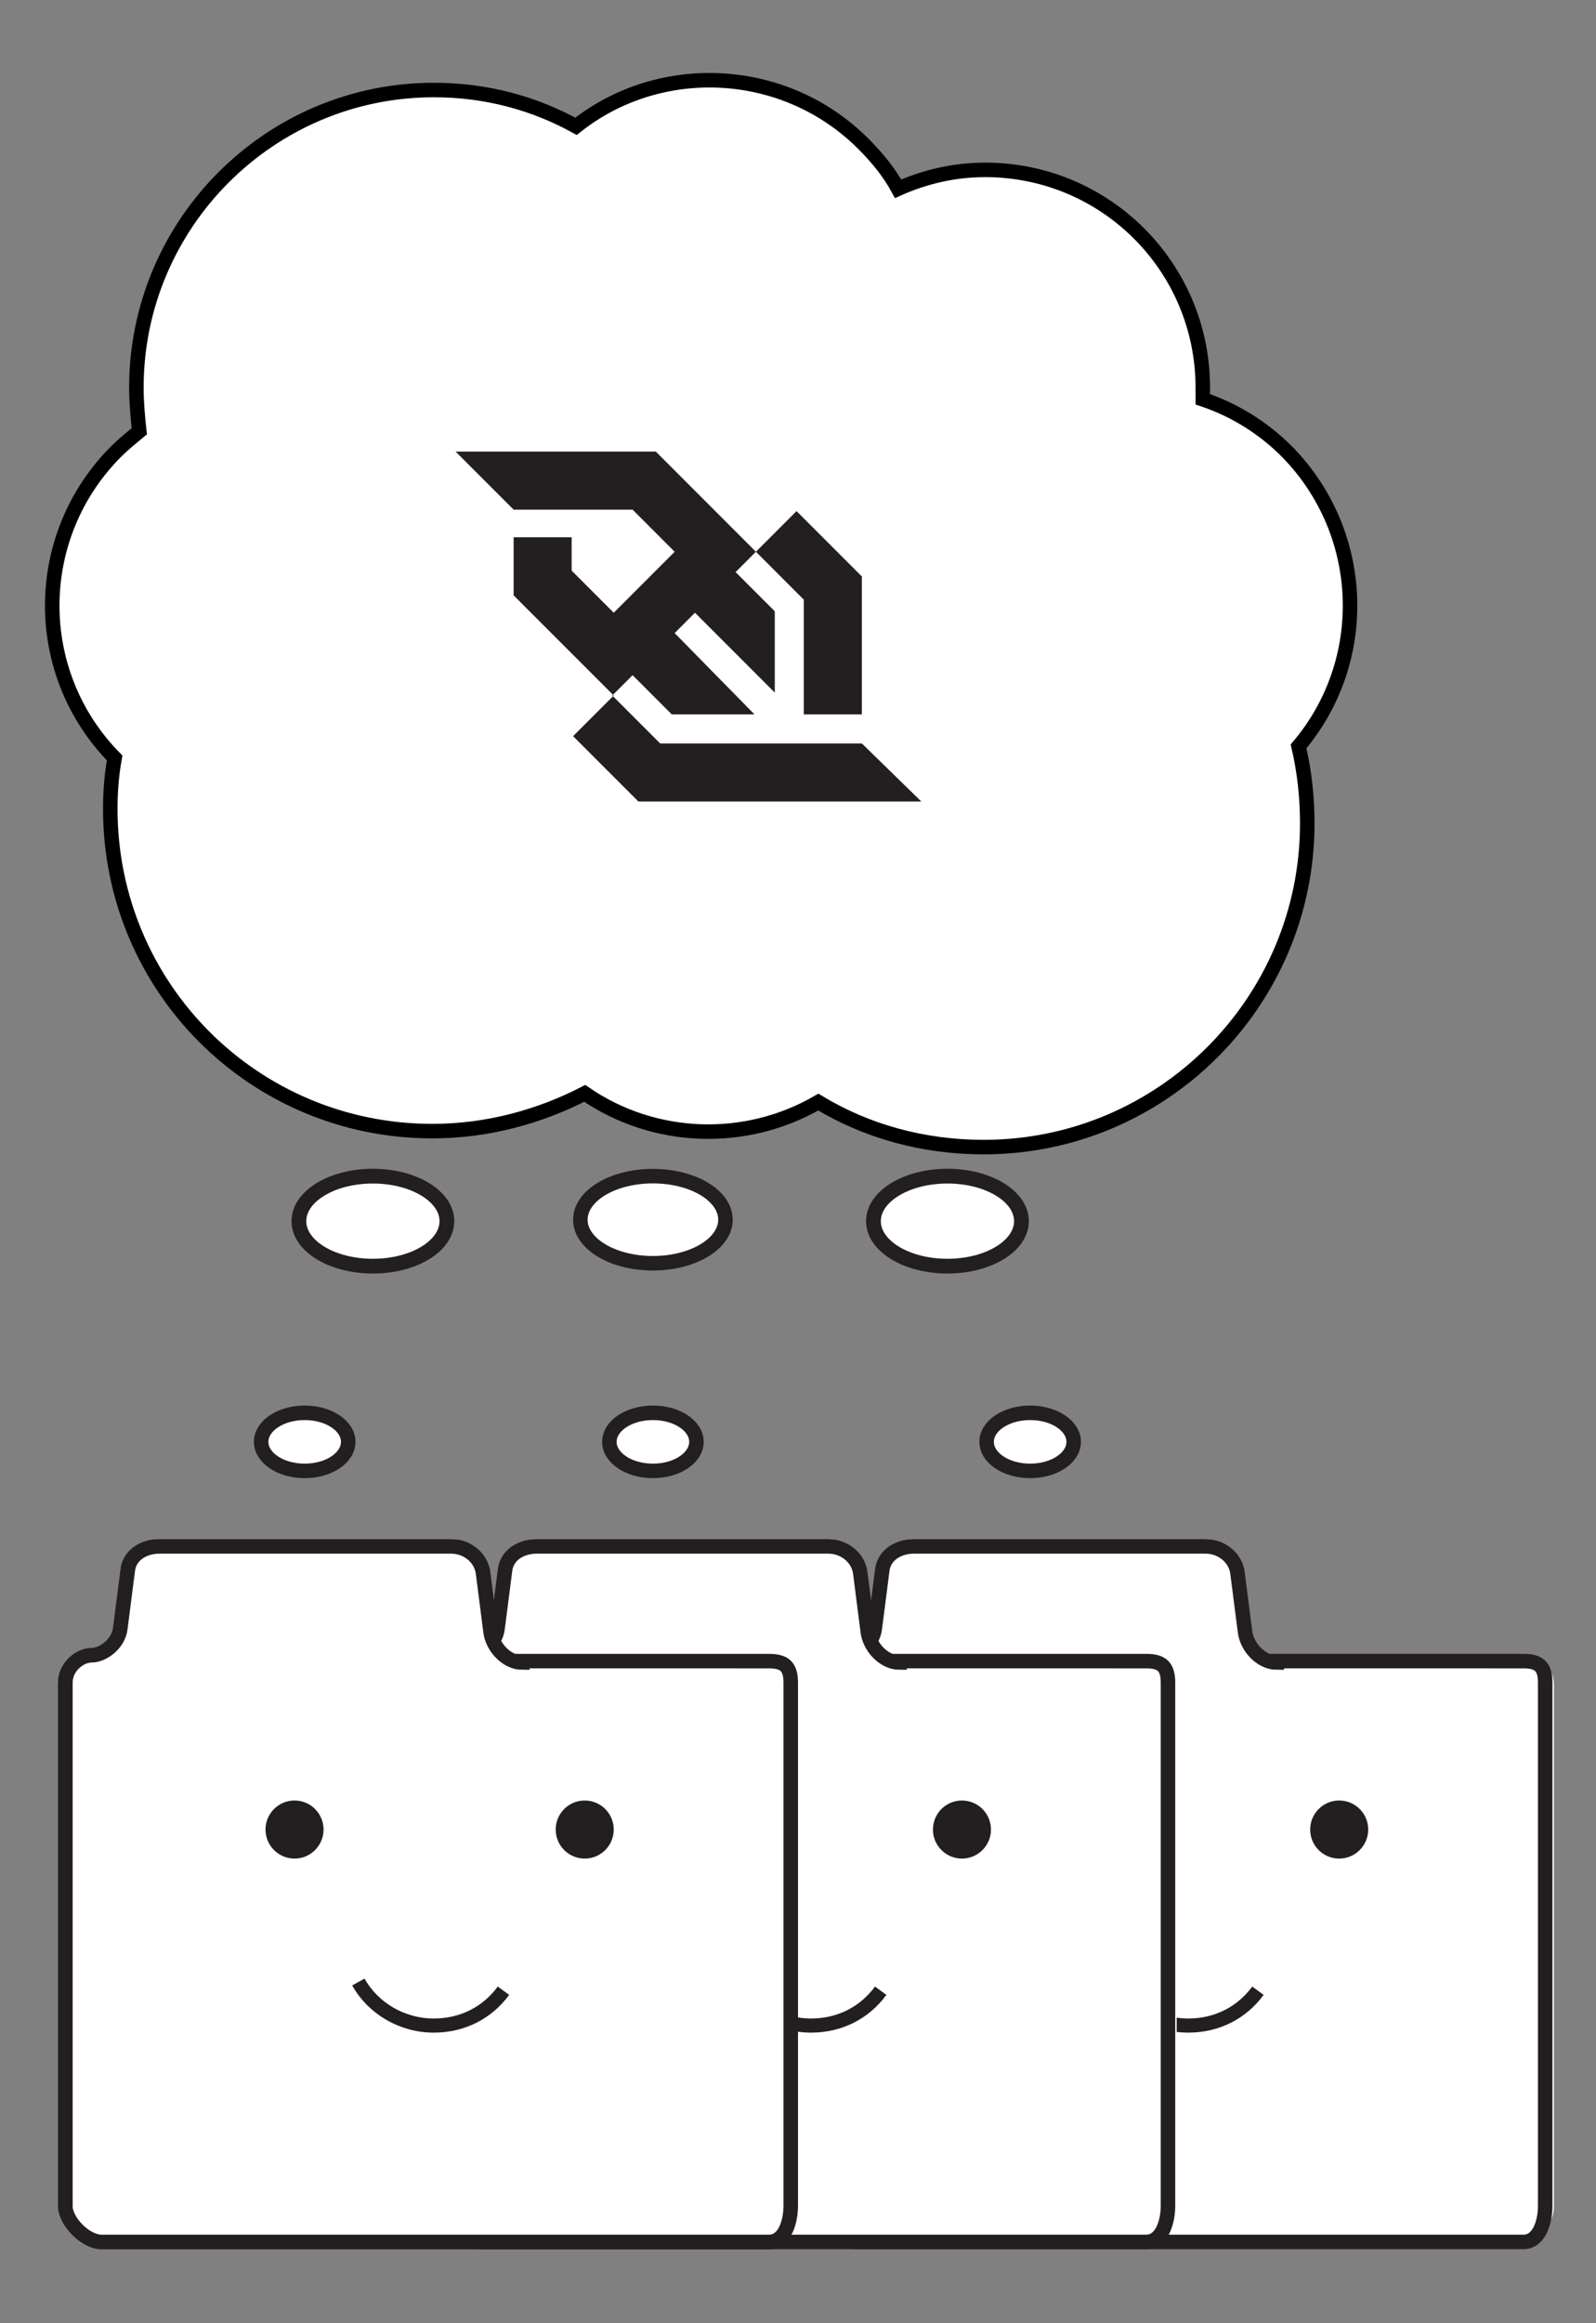 <svg xmlns="http://www.w3.org/2000/svg" viewBox="0 0 110 160">
  <rect x="0" y="0" width="110" height="160" fill="#808080" stroke="none"/>
  <path fill="#FFF" d="M36 114c-1.1 0-2.1-.9-2.2-2l-.5-4c-.1-1.1-1.1-2-2.2-2H11c-1.1 0-2.1.9-2.2 2l-.5 4c-.1 1.1-.9 2-1.7 2s-1.6.9-1.6 2v36c0 1.1.9 2 2 2h46c1.1 0 2-.9 2-2v-36c0-1.1-.9-2-2-2H36z"/>
  <path fill="none" stroke="#231F20" stroke-miterlimit="10" d="M36 114.5c-1.1 0-2.1-1.1-2.2-2.2l-.5-3.9c-.1-1.1-1.1-1.9-2.2-1.9H11c-1.1 0-2.1.6-2.2 1.7l-.5 3.9c-.1 1.1-1.2 1.9-2 1.9s-1.8.8-1.8 1.9v36c0 1.1 1.4 2.5 2.5 2.5h46c1.1 0 1.5-1.4 1.5-2.5v-36c0-1.1-.4-1.5-1.5-1.5H36z"/>
  <path fill="none" stroke="#231F20" stroke-width=".973" stroke-miterlimit="10" d="M39.7 137.1c-1.1 1.5-2.8 2.4-4.8 2.4-2.2 0-4.2-1.2-5.2-3"/>
  <circle fill="#231F20" cx="25.3" cy="126" r="2"/>
  <circle fill="#231F20" cx="45.3" cy="126" r="2"/>
  <path fill="#FFF" d="M88 114c-1.1 0-2.1-.9-2.2-2l-.5-4c-.1-1.1-1.1-2-2.2-2H63c-1.1 0-2.1.9-2.2 2l-.5 4c-.1 1.1-.9 2-1.7 2s-1.5.9-1.5 2v36c0 1.1.9 2 2 2h46c1.1 0 2-.9 2-2v-36c0-1.1-.9-2-2-2H88z"/>
  <path fill="none" stroke="#231F20" stroke-miterlimit="10" d="M88 114.5c-1.1 0-2.1-1.1-2.2-2.2l-.5-3.9c-.1-1.1-1.1-1.9-2.2-1.9H63c-1.1 0-2.1.6-2.2 1.7l-.5 3.9c-.1 1.1-1.2 1.9-2 1.9s-1.8.8-1.8 1.9v36c0 1.1 1.4 2.5 2.5 2.5h46c1.1 0 1.5-1.4 1.5-2.5v-36c0-1.1-.4-1.5-1.5-1.5H88z"/>
  <path fill="none" stroke="#231F20" stroke-width=".973" stroke-miterlimit="10" d="M86.7 137.1c-1.1 1.5-2.8 2.4-4.8 2.4-2.2 0-4.2-1.2-5.2-3"/>
  <circle fill="#231F20" cx="72.3" cy="126" r="2"/>
  <circle fill="#231F20" cx="92.3" cy="126" r="2"/>
  <path fill="#FFF" d="M62 114c-1.1 0-2.1-.9-2.2-2l-.5-4c-.1-1.1-1.1-2-2.2-2H37c-1.1 0-2.1.9-2.2 2l-.5 4c-.1 1.1-.9 2-1.7 2s-1.5.9-1.5 2v36c0 1.1.9 2 2 2h46c1.1 0 2-.9 2-2v-36c0-1.1-.9-2-2-2H62z"/>
  <path fill="none" stroke="#231F20" stroke-miterlimit="10" d="M62 114.5c-1.1 0-2.1-1.1-2.2-2.2l-.5-3.9c-.1-1.1-1.1-1.9-2.2-1.9H37c-1.1 0-2.1.6-2.2 1.7l-.5 3.9c-.1 1.1-1.2 1.9-2 1.9s-1.8.8-1.8 1.9v36c0 1.1 1.4 2.5 2.5 2.5h46c1.1 0 1.5-1.4 1.5-2.5v-36c0-1.1-.4-1.5-1.5-1.5H62z"/>
  <path fill="none" stroke="#231F20" stroke-width=".973" stroke-miterlimit="10" d="M60.7 137.1c-1.1 1.5-2.8 2.4-4.8 2.4-2.2 0-4.2-1.2-5.2-3"/>
  <circle fill="#231F20" cx="46.3" cy="126" r="2"/>
  <circle fill="#231F20" cx="66.3" cy="126" r="2"/>
  <path fill="#FFF" d="M36 114c-1.1 0-2.1-.9-2.2-2l-.5-4c-.1-1.1-1.1-2-2.2-2H11c-1.1 0-2.1.9-2.2 2l-.5 4c-.1 1.1-.9 2-1.7 2s-1.6.9-1.6 2v36c0 1.1.9 2 2 2h46c1.1 0 2-.9 2-2v-36c0-1.1-.9-2-2-2H36z"/>
  <path fill="none" stroke="#231F20" stroke-miterlimit="10" d="M36 114.5c-1.1 0-2.1-1.1-2.2-2.2l-.5-3.9c-.1-1.1-1.1-1.9-2.2-1.9H11c-1.1 0-2.1.6-2.2 1.7l-.5 3.9c-.1 1.1-1.2 1.9-2 1.9s-1.8.8-1.8 1.9v36c0 1.1 1.4 2.5 2.5 2.5h46c1.1 0 1.5-1.4 1.5-2.5v-36c0-1.1-.4-1.5-1.5-1.5H36z"/>
  <path fill="none" stroke="#231F20" stroke-width=".973" stroke-miterlimit="10" d="M34.7 137.1c-1.1 1.5-2.8 2.4-4.8 2.4-2.2 0-4.2-1.2-5.2-3"/>
  <circle fill="#231F20" cx="20.3" cy="126" r="2"/>
  <circle fill="#231F20" cx="40.3" cy="126" r="2"/>
  <path fill="#FFF" stroke="#000" stroke-miterlimit="10" d="M88.7 31.1c-1.7-1.7-3.7-2.9-5.8-3.6v-.8c0-8.3-6.7-15-15-15-2.2 0-4.2.5-6 1.3-.6-1.1-1.4-2.1-2.4-3.1-5.4-5.4-14-5.8-19.8-1.2-2.9-1.6-6.2-2.5-9.8-2.5-11.3 0-20.5 9.2-20.5 20.5 0 1 .1 2.1.2 3-.6.5-1.1.9-1.6 1.4-5.8 5.8-5.9 15.2-.1 21.1-.2 1.1-.3 2.3-.3 3.5 0 12.3 9.9 22.2 22.2 22.2 3.8 0 7.4-1 10.5-2.6 4.8 3.3 11.1 3.5 16.1.6 3.3 2 7.2 3.1 11.4 3.1 12.3 0 22.3-10 22.3-22.3 0-1.8-.2-3.6-.6-5.3 5-5.9 4.7-14.7-.8-20.3z"/>
  <path fill="#231F20" d="M55.4 49.2h4v-9.5l-4.5-4.5-2.8 2.8 3.3 3.3v7.9zm4 2H45.5l-3.3-3.3 1.4-1.4 2.7 2.7H52l-5.5-5.6 1.4-1.4 5.5 5.5v-5.6l-2.7-2.7 1.4-1.4-6.9-6.9H31.4l4 4h8.2l2.9 2.9-4.2 4.2-2.9-2.9V37h-4v4l6.9 6.9-2.8 2.8 4.5 4.5h19.5l-4.1-4z"/>
  <ellipse fill="#FFF" stroke="#231F20" stroke-miterlimit="10" cx="71" cy="99.3" rx="3" ry="2"/>
  <ellipse fill="#FFF" stroke="#231F20" stroke-miterlimit="10" cx="45" cy="99.3" rx="3" ry="2"/>
  <ellipse fill="#FFF" stroke="#231F20" stroke-miterlimit="10" cx="21" cy="99.3" rx="3" ry="2"/>
  <ellipse fill="#FFF" stroke="#231F20" stroke-width="1.017" stroke-miterlimit="10" cx="65.3" cy="84.1" rx="5.1" ry="3.1"/>
  <ellipse fill="#FFF" stroke="#231F20" stroke-miterlimit="10" cx="45" cy="84" rx="5" ry="3"/>
  <ellipse fill="#FFF" stroke="#231F20" stroke-width="1.017" stroke-miterlimit="10" cx="25.7" cy="84.1" rx="5.1" ry="3.1"/>
</svg>
